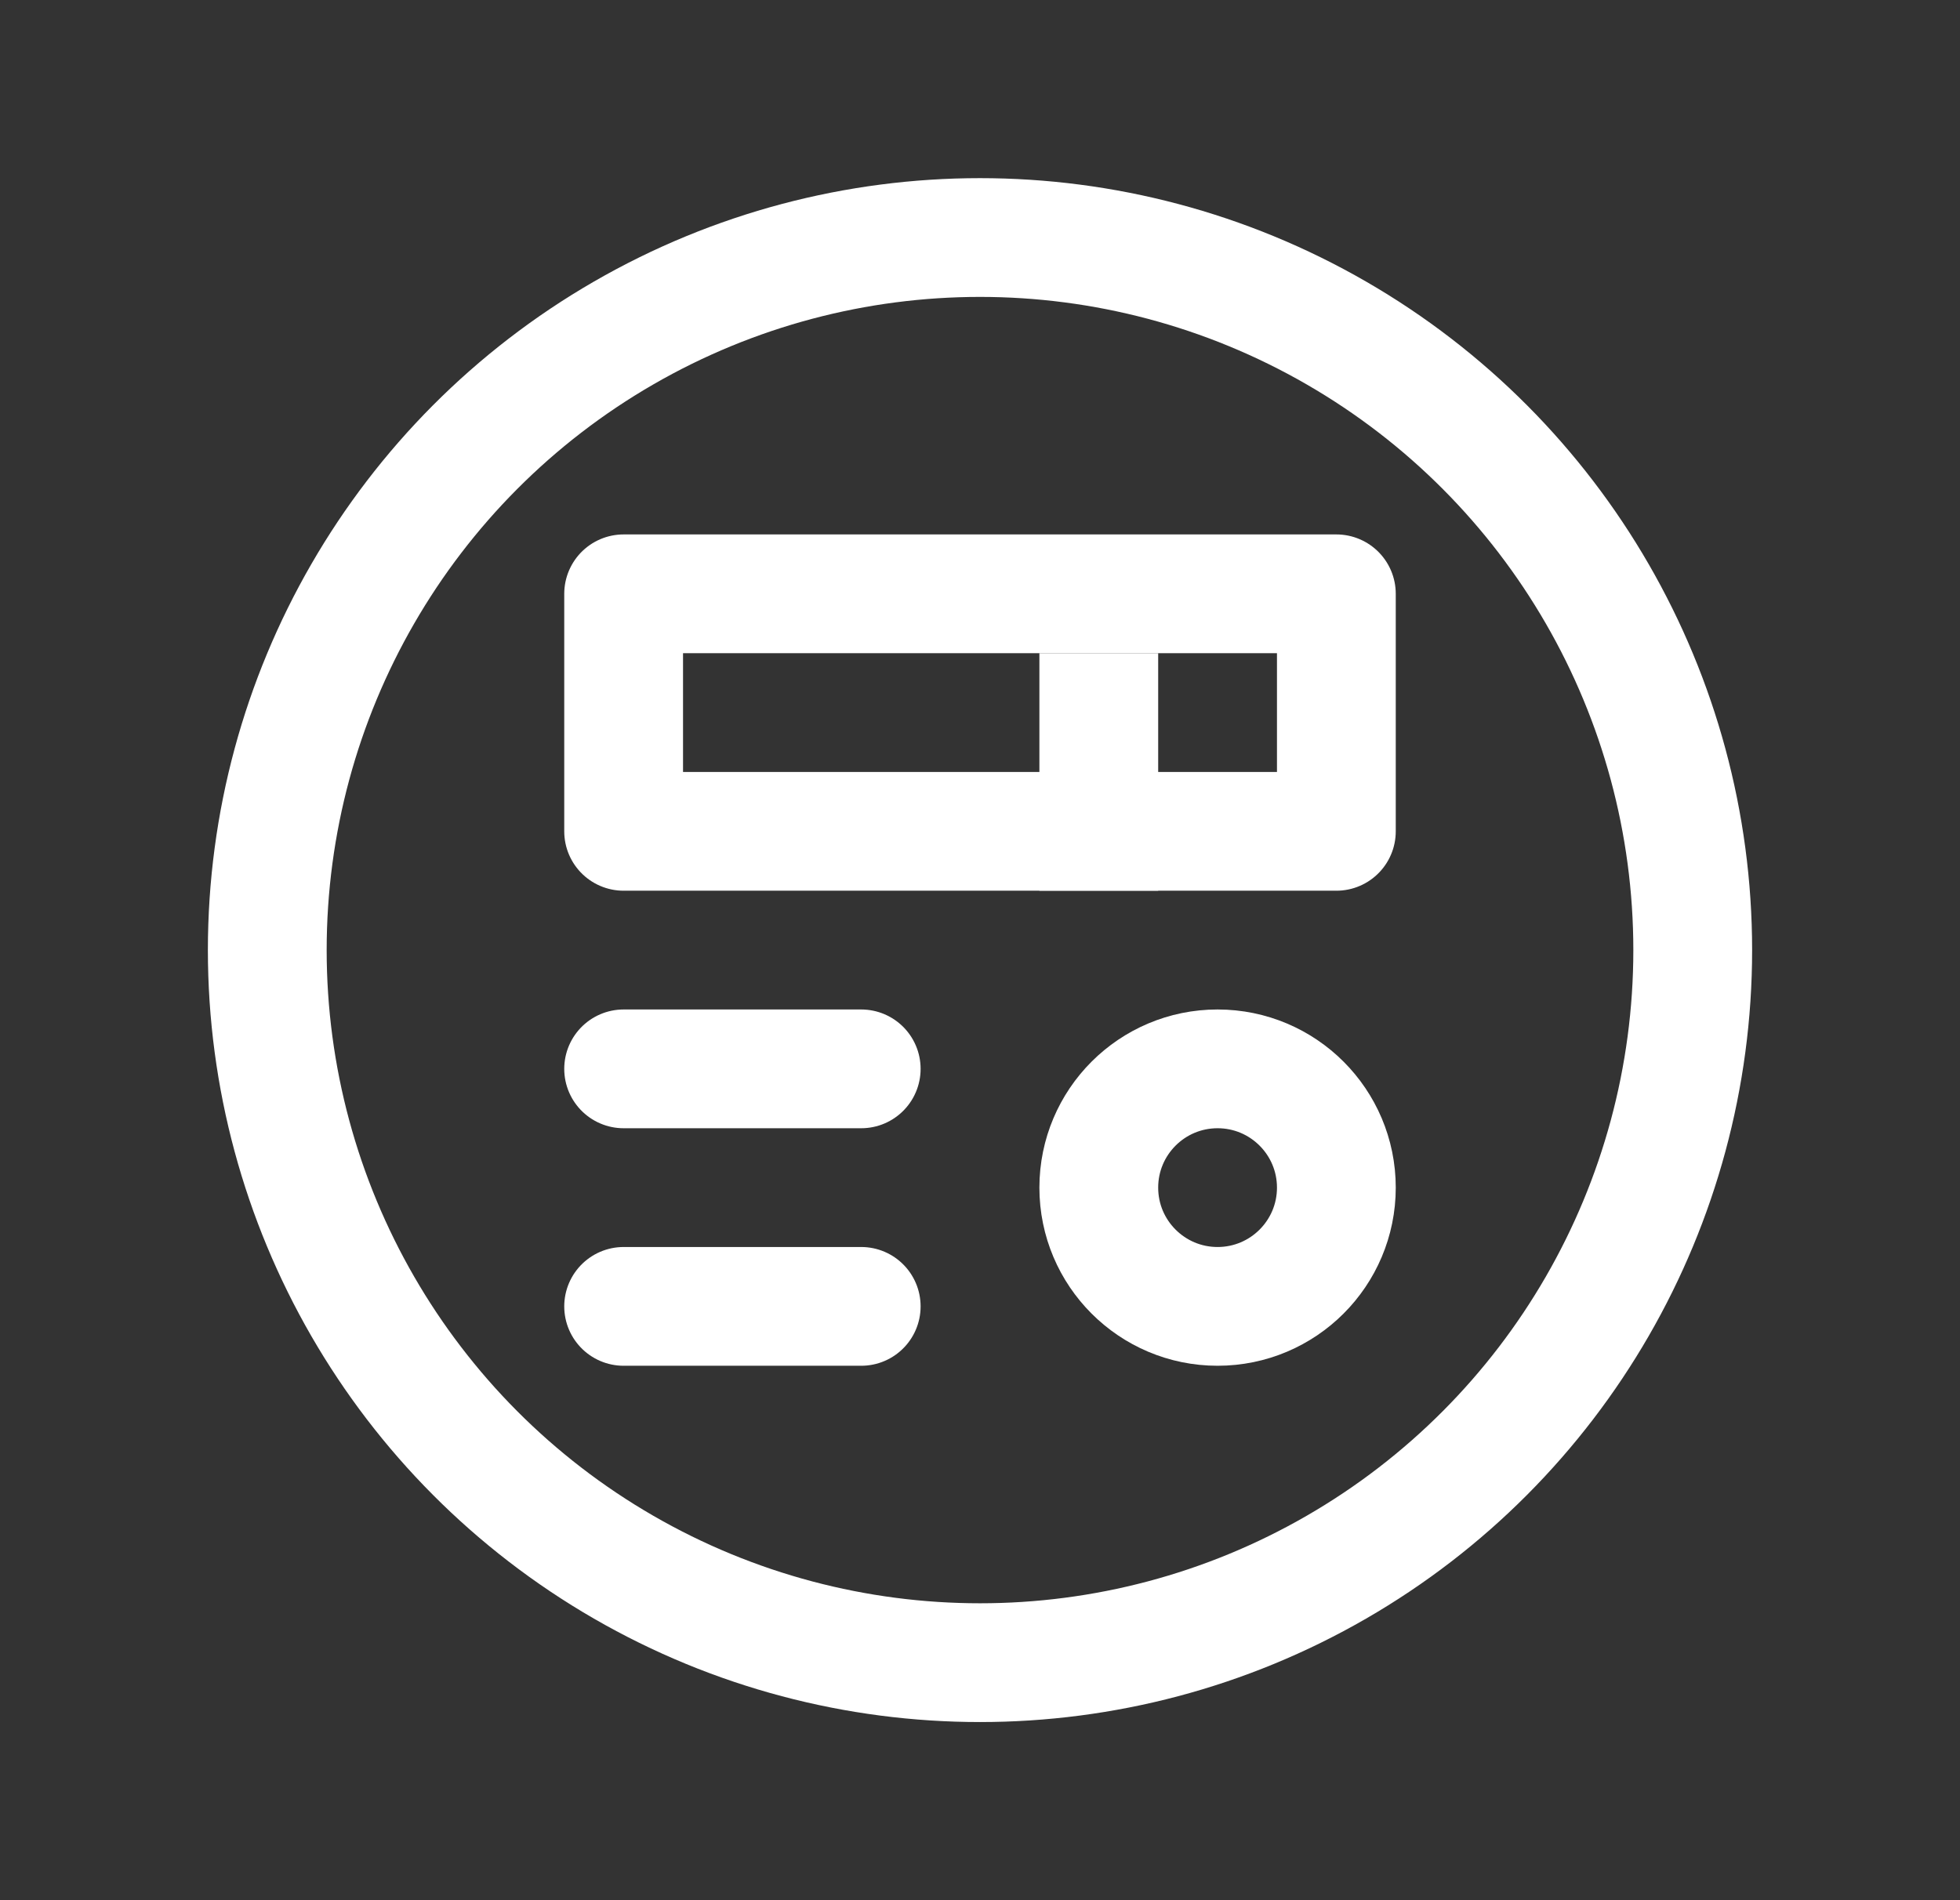 <svg width="33" height="32" viewBox="0 0 33 32" fill="none" xmlns="http://www.w3.org/2000/svg">
<rect x="0" y="0" width="33" height="32" fill="#333333" stroke="none"/>
<circle cx="16.5" cy="16" r="12" stroke="white" stroke-width="2"/>
<rect x="10.5" y="10" width="12" height="4" stroke="white" stroke-width="2" stroke-linejoin="round"/>
<path d="M18.5 11V15" stroke="white" stroke-width="2" stroke-linejoin="round"/>
<circle cx="20.5" cy="20" r="2" stroke="white" stroke-width="2"/>
<path d="M10.5 18H14.5" stroke="white" stroke-width="2" stroke-linecap="round" stroke-linejoin="round"/>
<path d="M10.5 22H14.5" stroke="white" stroke-width="2" stroke-linecap="round" stroke-linejoin="round"/>
</svg>
